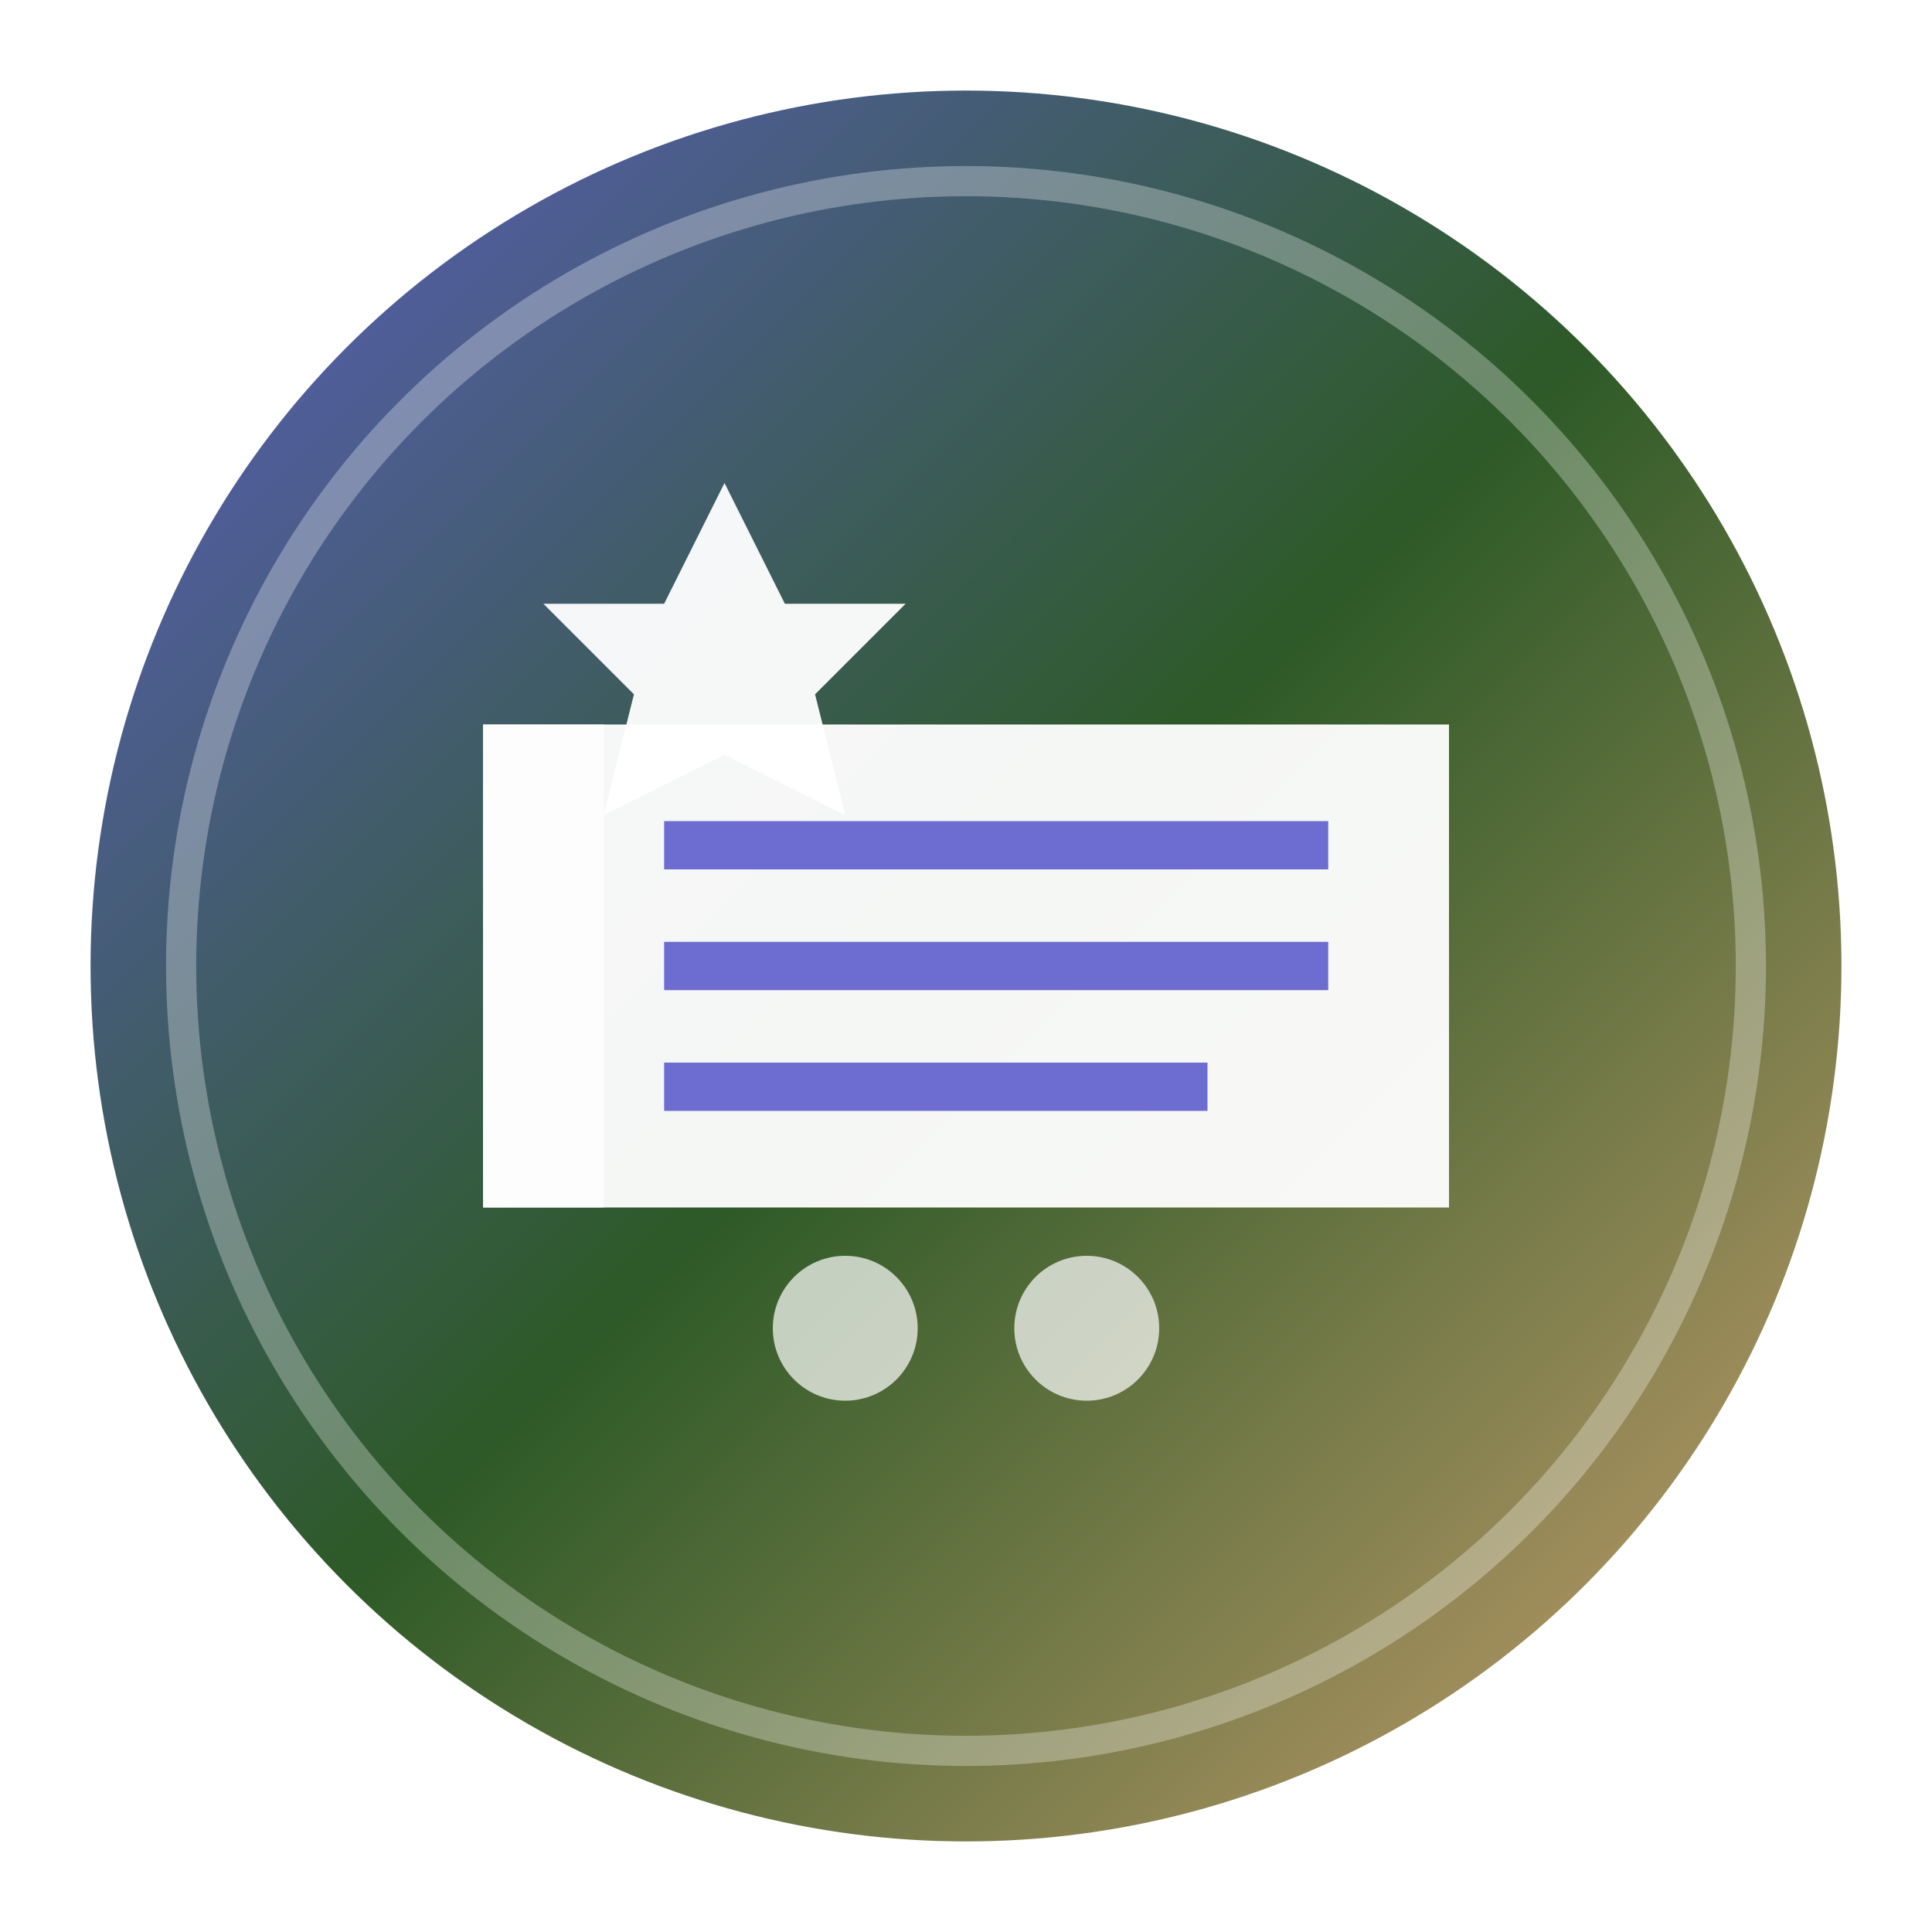 <svg width="32" height="32" viewBox="0 0 32 32" fill="none" xmlns="http://www.w3.org/2000/svg">
  <!-- Background circle with gradient -->
  <defs>
    <linearGradient id="faviconGradient" x1="0%" y1="0%" x2="100%" y2="100%">
      <stop offset="0%" style="stop-color:#5f5fcd;stop-opacity:1" />
      <stop offset="50%" style="stop-color:#2d5a27;stop-opacity:1" />
      <stop offset="100%" style="stop-color:#d4a574;stop-opacity:1" />
    </linearGradient>
    <filter id="shadow" x="-20%" y="-20%" width="140%" height="140%">
      <feDropShadow dx="0" dy="1" stdDeviation="1" flood-color="#000000" flood-opacity="0.2"/>
    </filter>
  </defs>
  
  <!-- Main background circle -->
  <circle cx="16" cy="16" r="15" fill="url(#faviconGradient)" stroke="#ffffff" stroke-width="1" filter="url(#shadow)"/>
  
  <!-- Book/Pages representing education -->
  <path d="M8 12 L24 12 L24 20 L8 20 Z" fill="#ffffff" opacity="0.95"/>
  
  <!-- Book spine -->
  <rect x="8" y="12" width="2" height="8" fill="#ffffff" opacity="0.8"/>
  
  <!-- Book pages lines (text lines) -->
  <line x1="11" y1="14" x2="22" y2="14" stroke="#5f5fcd" stroke-width="0.8" opacity="0.9"/>
  <line x1="11" y1="16" x2="22" y2="16" stroke="#5f5fcd" stroke-width="0.8" opacity="0.9"/>
  <line x1="11" y1="18" x2="20" y2="18" stroke="#5f5fcd" stroke-width="0.8" opacity="0.9"/>
  
  <!-- Crescent moon representing Islamic theme -->
  <path d="M20 8 A4 4 0 0 1 20 16 A4 4 0 0 0 20 8 Z" fill="#ffffff" opacity="0.95"/>
  
  <!-- Star representing knowledge/guidance -->
  <path d="M12 8 L13 10 L15 10 L13.5 11.5 L14 13.5 L12 12.5 L10 13.5 L10.5 11.5 L9 10 L11 10 Z" fill="#ffffff" opacity="0.95"/>
  
  <!-- Small decorative dots -->
  <circle cx="14" cy="22" r="1.2" fill="#ffffff" opacity="0.7"/>
  <circle cx="18" cy="22" r="1.2" fill="#ffffff" opacity="0.7"/>
  
  <!-- Subtle inner glow -->
  <circle cx="16" cy="16" r="13" fill="none" stroke="#ffffff" stroke-width="0.5" opacity="0.3"/>
</svg>
